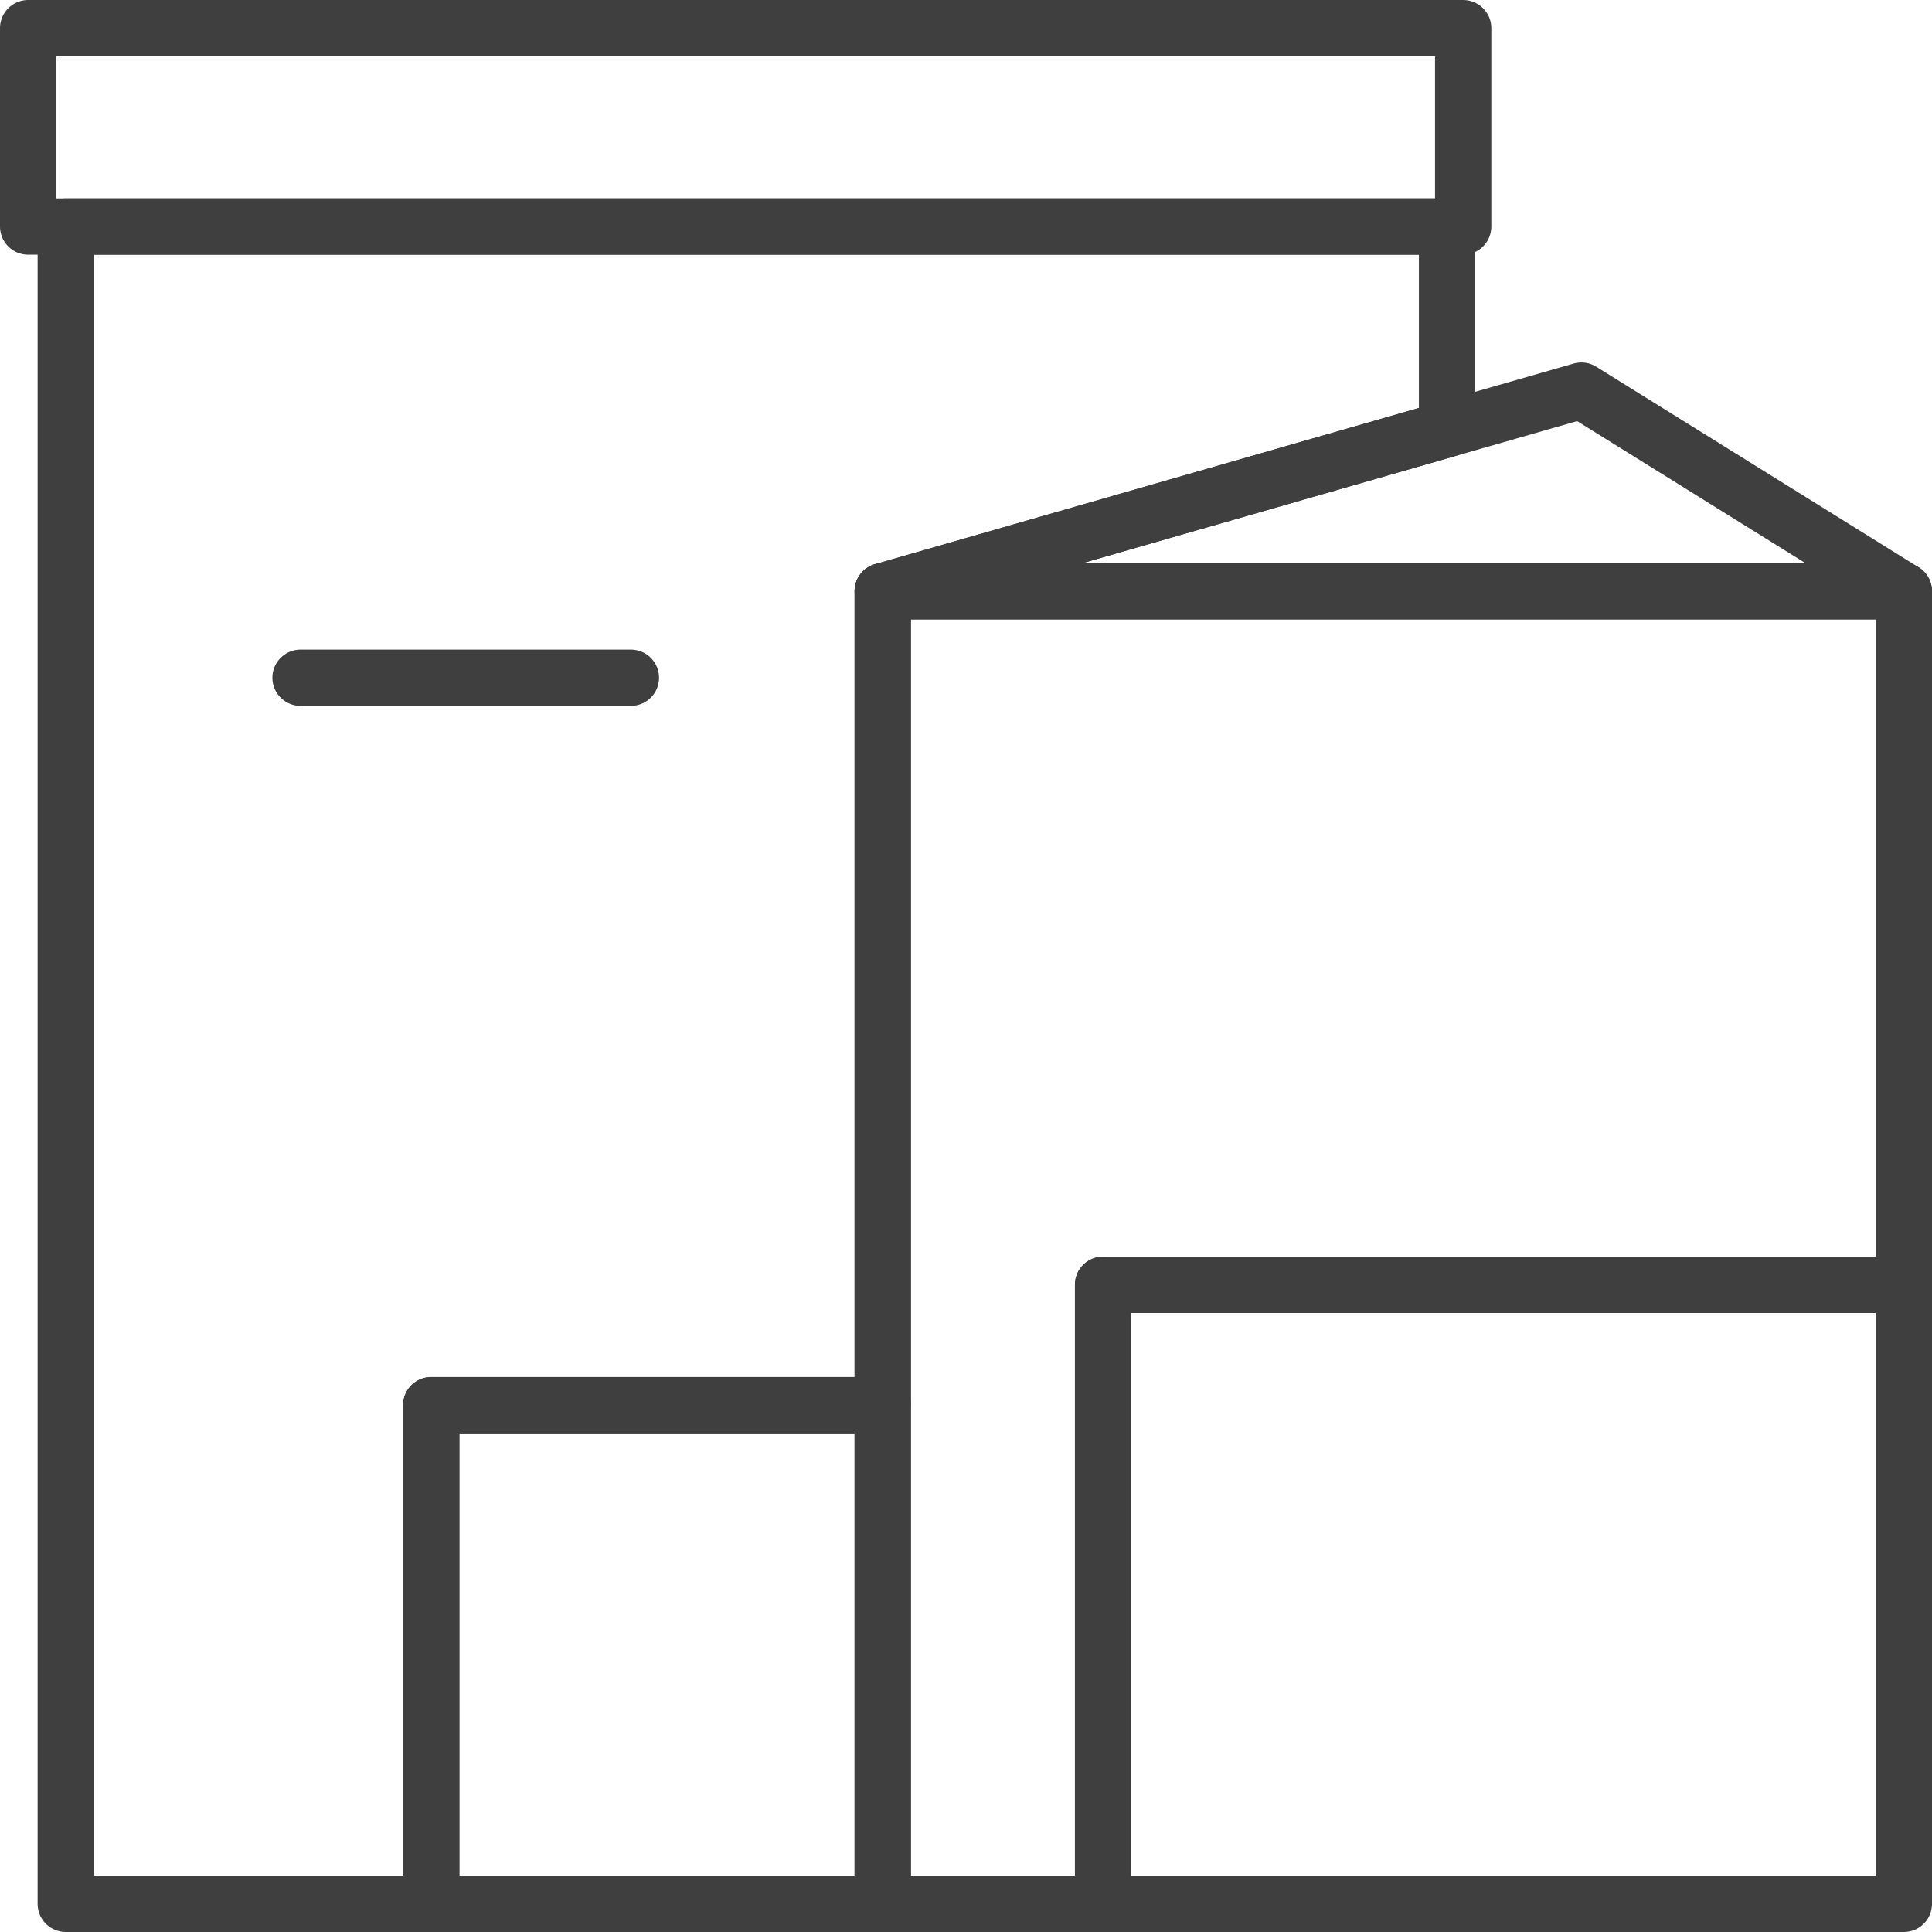 <?xml version="1.0" encoding="UTF-8"?>
<svg id="_레이어_2" data-name="레이어 2" xmlns="http://www.w3.org/2000/svg" viewBox="0 0 412 412">
  <defs>
    <style>
      .cls-1 {
        fill: none;
        stroke: #3f3f3f;
        stroke-linecap: round;
        stroke-linejoin: round;
        stroke-width: 12px;
      }
    </style>
  </defs>
  <g id="_레이어_1-2" data-name="레이어 1">
    <g>
      <rect class="cls-1" x="6" y="6" width="306.02" height="42.31"/>
      <polygon class="cls-1" points="308.58 48.31 308.58 91.52 188.24 126.08 188.24 299.66 91.96 299.66 91.96 406 14.02 406 14.02 48.31 308.58 48.31"/>
      <rect class="cls-1" x="91.96" y="299.66" width="96.28" height="106.34"/>
      <polygon class="cls-1" points="406 126.08 406 273.98 235.23 273.98 235.23 406 188.24 406 188.24 126.08 406 126.08"/>
      <rect class="cls-1" x="235.23" y="273.98" width="170.77" height="132.02"/>
      <polygon class="cls-1" points="406 126.08 188.24 126.08 308.58 91.52 337.23 83.3 406 126.08"/>
      <line class="cls-1" x1="64.09" y1="144.53" x2="134.54" y2="144.53"/>
    </g>
  </g>
</svg>